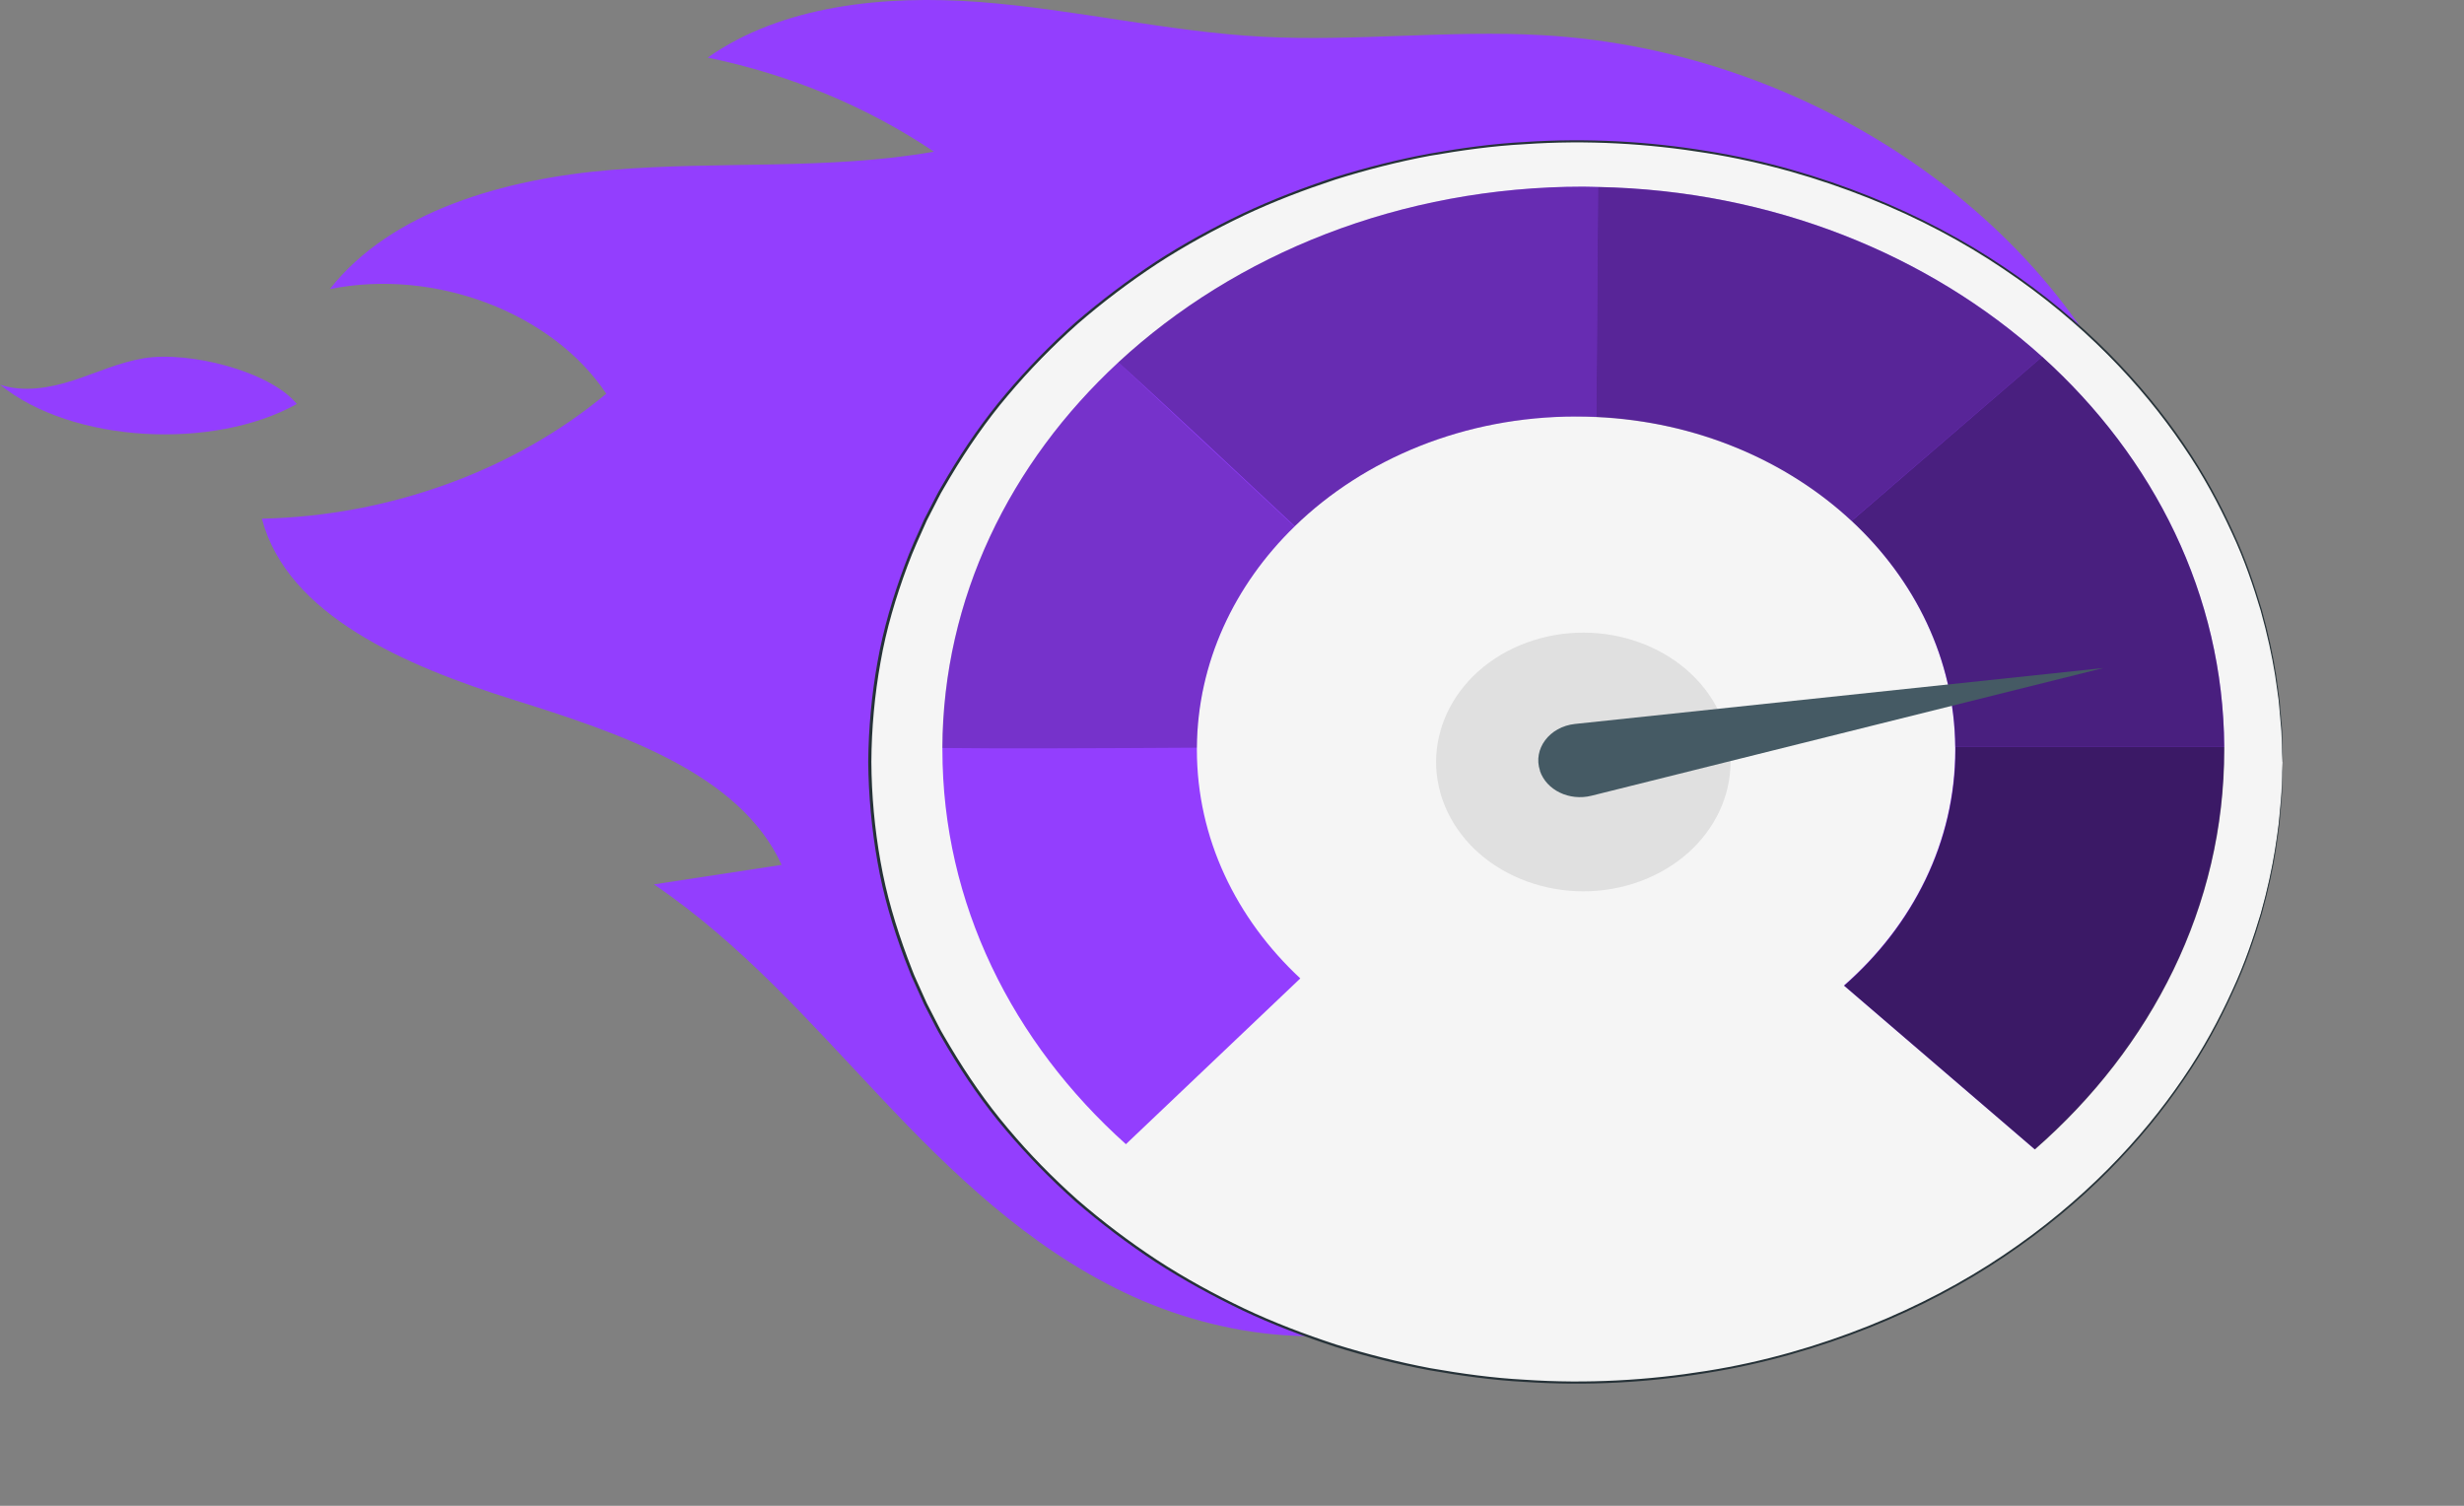 <svg width="36" height="22" viewBox="0 0 36 22" fill="none" xmlns="http://www.w3.org/2000/svg">
<rect x="0" y="0" width="36" height="22" fill="#808080" stroke="none"/>
<path d="M22.535 0.514C21.172 0.437 19.806 0.609 18.443 0.537C17.054 0.462 15.695 0.134 14.308 0.029C12.921 -0.075 11.426 0.077 10.339 0.842C11.536 1.087 12.67 1.559 13.645 2.216C12.102 2.487 10.505 2.352 8.938 2.482C7.37 2.611 5.711 3.084 4.819 4.224C6.347 3.914 8.064 4.563 8.858 5.752C7.512 6.875 5.683 7.54 3.826 7.578C4.197 8.992 5.934 9.731 7.49 10.22C9.045 10.708 10.805 11.29 11.42 12.636C10.797 12.731 10.176 12.825 9.554 12.921C10.835 13.791 11.831 14.936 12.865 16.031C13.897 17.127 15.011 18.208 16.433 18.887C17.856 19.566 19.657 19.785 21.088 19.122L31.433 6.868C30.347 3.415 26.603 0.742 22.535 0.514Z" fill="#933EFE"/>
<path d="M33.085 13.161C34.361 8.28 30.891 3.414 25.336 2.293C19.78 1.173 14.242 4.221 12.967 9.103C11.691 13.984 15.161 18.85 20.717 19.971C26.272 21.091 31.81 18.043 33.085 13.161Z" fill="#F5F5F5"/>
<path d="M32.497 10.914C32.484 8.696 31.472 6.686 29.837 5.212C28.184 3.722 25.892 2.782 23.35 2.732C23.278 2.731 23.205 2.727 23.133 2.727C20.458 2.727 18.049 3.713 16.341 5.293C14.755 6.761 13.778 8.743 13.769 10.927C13.769 10.936 13.769 10.945 13.769 10.955C13.769 13.199 14.792 15.231 16.45 16.717L18.998 14.295C18.062 13.423 17.487 12.248 17.487 10.955C17.487 10.944 17.487 10.933 17.487 10.923C17.496 9.681 18.034 8.547 18.914 7.692C18.915 7.691 18.917 7.688 18.918 7.687C19.932 6.703 21.397 6.085 23.026 6.085C23.126 6.085 23.225 6.087 23.323 6.091C24.791 6.159 26.105 6.729 27.051 7.609C27.979 8.472 28.553 9.632 28.566 10.911C28.566 10.925 28.566 10.939 28.566 10.953C28.566 12.299 27.945 13.518 26.94 14.399L29.727 16.791C31.435 15.3 32.494 13.236 32.494 10.953C32.494 10.939 32.494 10.925 32.494 10.911L32.497 10.914Z" fill="#933EFE"/>
<path d="M18.92 7.688C18.207 7.019 16.926 5.822 16.341 5.293L18.915 7.692C18.915 7.692 18.918 7.688 18.92 7.687V7.688Z" fill="#933EFE"/>
<g opacity="0.6">
<path d="M28.57 10.956C28.57 12.301 27.949 13.521 26.944 14.401L29.731 16.794C31.439 15.303 32.498 13.239 32.498 10.956C32.498 10.941 32.498 10.928 32.498 10.914H28.57C28.57 10.928 28.57 10.941 28.57 10.956Z" fill="black"/>
</g>
<g opacity="0.5">
<path d="M28.568 10.913H32.497C32.483 8.696 31.472 6.686 29.837 5.212L27.054 7.611C27.982 8.474 28.556 9.634 28.568 10.913Z" fill="black"/>
</g>
<g opacity="0.4">
<path d="M23.324 6.094C24.792 6.161 26.106 6.732 27.052 7.611L29.836 5.212C28.183 3.722 25.89 2.782 23.348 2.732L23.324 6.094Z" fill="black"/>
</g>
<g opacity="0.3">
<path d="M23.027 6.087C23.127 6.087 23.226 6.09 23.324 6.094L23.348 2.732C23.276 2.731 23.204 2.727 23.131 2.727C20.456 2.727 18.047 3.713 16.34 5.293C16.924 5.822 18.205 7.019 18.918 7.688C19.932 6.704 21.397 6.086 23.026 6.086L23.027 6.087Z" fill="black"/>
</g>
<g opacity="0.2">
<path d="M17.486 10.924C17.495 9.682 18.033 8.549 18.913 7.693L16.34 5.294C14.753 6.762 13.776 8.745 13.767 10.928C14.483 10.939 16.204 10.932 17.486 10.924Z" fill="black"/>
</g>
<path d="M33.349 11.133C33.349 11.133 33.346 11.083 33.343 10.986C33.341 10.937 33.34 10.878 33.337 10.805C33.335 10.733 33.332 10.649 33.321 10.555C33.312 10.461 33.303 10.355 33.293 10.238C33.279 10.122 33.258 9.995 33.239 9.857C33.195 9.583 33.127 9.268 33.029 8.918C32.924 8.57 32.797 8.184 32.606 7.779C32.419 7.373 32.19 6.94 31.888 6.503C31.292 5.626 30.436 4.71 29.269 3.928C28.689 3.536 28.028 3.183 27.3 2.893C26.572 2.603 25.778 2.37 24.929 2.235C24.082 2.098 23.187 2.043 22.273 2.107C21.814 2.131 21.353 2.196 20.892 2.276C20.431 2.362 19.971 2.479 19.515 2.622C19.061 2.772 18.611 2.942 18.174 3.149C17.738 3.358 17.312 3.59 16.905 3.855C16.5 4.122 16.111 4.415 15.743 4.734C15.38 5.057 15.039 5.405 14.726 5.777C14.411 6.148 14.135 6.549 13.887 6.965C13.828 7.071 13.76 7.173 13.707 7.281C13.652 7.389 13.596 7.497 13.541 7.605C13.442 7.826 13.34 8.045 13.257 8.273C13.088 8.727 12.948 9.195 12.865 9.674C12.779 10.152 12.734 10.639 12.731 11.131C12.734 11.622 12.779 12.109 12.865 12.588C12.949 13.068 13.088 13.535 13.257 13.989L13.322 14.159L13.355 14.243L13.392 14.327C13.442 14.438 13.492 14.548 13.541 14.658C13.597 14.767 13.653 14.874 13.707 14.981C13.76 15.09 13.828 15.192 13.887 15.297C14.135 15.713 14.411 16.114 14.726 16.486C15.039 16.859 15.38 17.207 15.743 17.53C16.111 17.849 16.5 18.143 16.907 18.41C17.313 18.675 17.741 18.908 18.175 19.116C18.612 19.323 19.063 19.494 19.517 19.643C19.973 19.785 20.433 19.901 20.894 19.989C21.356 20.07 21.816 20.134 22.274 20.158C23.189 20.221 24.085 20.166 24.931 20.03C25.779 19.896 26.573 19.662 27.301 19.372C28.029 19.08 28.689 18.73 29.271 18.338C30.437 17.555 31.293 16.639 31.89 15.762C32.191 15.325 32.422 14.891 32.607 14.486C32.797 14.081 32.925 13.695 33.031 13.347C33.129 12.998 33.196 12.682 33.24 12.408C33.26 12.271 33.281 12.143 33.294 12.027C33.305 11.911 33.314 11.805 33.323 11.71C33.334 11.617 33.335 11.533 33.338 11.46C33.341 11.389 33.343 11.328 33.344 11.279C33.347 11.182 33.35 11.132 33.35 11.132C33.35 11.132 33.35 11.182 33.349 11.279C33.349 11.328 33.346 11.387 33.344 11.46C33.344 11.532 33.341 11.617 33.332 11.71C33.324 11.806 33.315 11.912 33.305 12.028C33.291 12.145 33.272 12.272 33.252 12.41C33.21 12.685 33.142 13 33.046 13.351C32.942 13.699 32.815 14.086 32.625 14.492C32.44 14.9 32.211 15.335 31.909 15.773C31.314 16.652 30.457 17.572 29.289 18.358C28.707 18.751 28.046 19.104 27.315 19.397C26.585 19.688 25.788 19.924 24.938 20.059C24.09 20.198 23.19 20.252 22.273 20.19C21.813 20.166 21.35 20.101 20.886 20.02C20.424 19.934 19.961 19.818 19.503 19.675C19.048 19.525 18.596 19.355 18.157 19.147C17.72 18.937 17.292 18.704 16.882 18.438C16.476 18.171 16.084 17.875 15.714 17.555C15.35 17.231 15.008 16.881 14.693 16.508C14.376 16.136 14.099 15.733 13.849 15.315C13.79 15.209 13.722 15.105 13.668 14.997C13.612 14.888 13.557 14.781 13.501 14.672C13.451 14.561 13.401 14.451 13.352 14.34L13.314 14.257L13.281 14.172L13.214 14.001C13.044 13.546 12.904 13.076 12.821 12.595C12.735 12.114 12.69 11.624 12.685 11.132C12.69 10.639 12.735 10.149 12.821 9.67C12.906 9.189 13.046 8.719 13.216 8.264C13.299 8.035 13.401 7.814 13.501 7.593C13.557 7.484 13.612 7.375 13.668 7.268C13.722 7.16 13.789 7.056 13.849 6.95C14.099 6.532 14.376 6.131 14.693 5.757C15.008 5.384 15.35 5.034 15.714 4.71C16.084 4.39 16.476 4.096 16.882 3.827C17.291 3.561 17.72 3.328 18.157 3.119C18.596 2.912 19.048 2.74 19.503 2.59C19.961 2.447 20.422 2.331 20.886 2.245C21.35 2.164 21.813 2.099 22.273 2.075C23.19 2.013 24.09 2.067 24.938 2.206C25.788 2.341 26.585 2.576 27.315 2.868C28.044 3.161 28.706 3.514 29.289 3.908C30.458 4.693 31.314 5.613 31.911 6.492C32.212 6.932 32.441 7.366 32.627 7.773C32.817 8.179 32.943 8.566 33.047 8.914C33.144 9.265 33.211 9.58 33.254 9.855C33.272 9.993 33.293 10.12 33.306 10.237C33.315 10.353 33.324 10.459 33.334 10.555C33.343 10.649 33.346 10.733 33.346 10.805C33.347 10.876 33.349 10.937 33.35 10.986C33.352 11.083 33.352 11.133 33.352 11.133H33.349Z" fill="#263238"/>
<path d="M23.963 12.876C25.059 12.473 25.575 11.366 25.117 10.403C24.658 9.441 23.399 8.987 22.303 9.39C21.207 9.793 20.691 10.899 21.149 11.862C21.608 12.825 22.868 13.278 23.963 12.876Z" fill="#E0E0E0"/>
<path d="M22.498 11.26C22.592 11.544 22.928 11.707 23.252 11.626L30.731 9.76L23.012 10.577C22.638 10.617 22.393 10.943 22.5 11.26H22.498Z" fill="#455A64"/>
<path d="M4.337 5.902C3.941 5.422 2.765 5.126 2.102 5.234C1.742 5.294 1.413 5.446 1.07 5.558C0.726 5.669 0.341 5.735 0 5.62C1.052 6.479 3.125 6.58 4.337 5.902Z" fill="#933EFE"/>
</svg>
